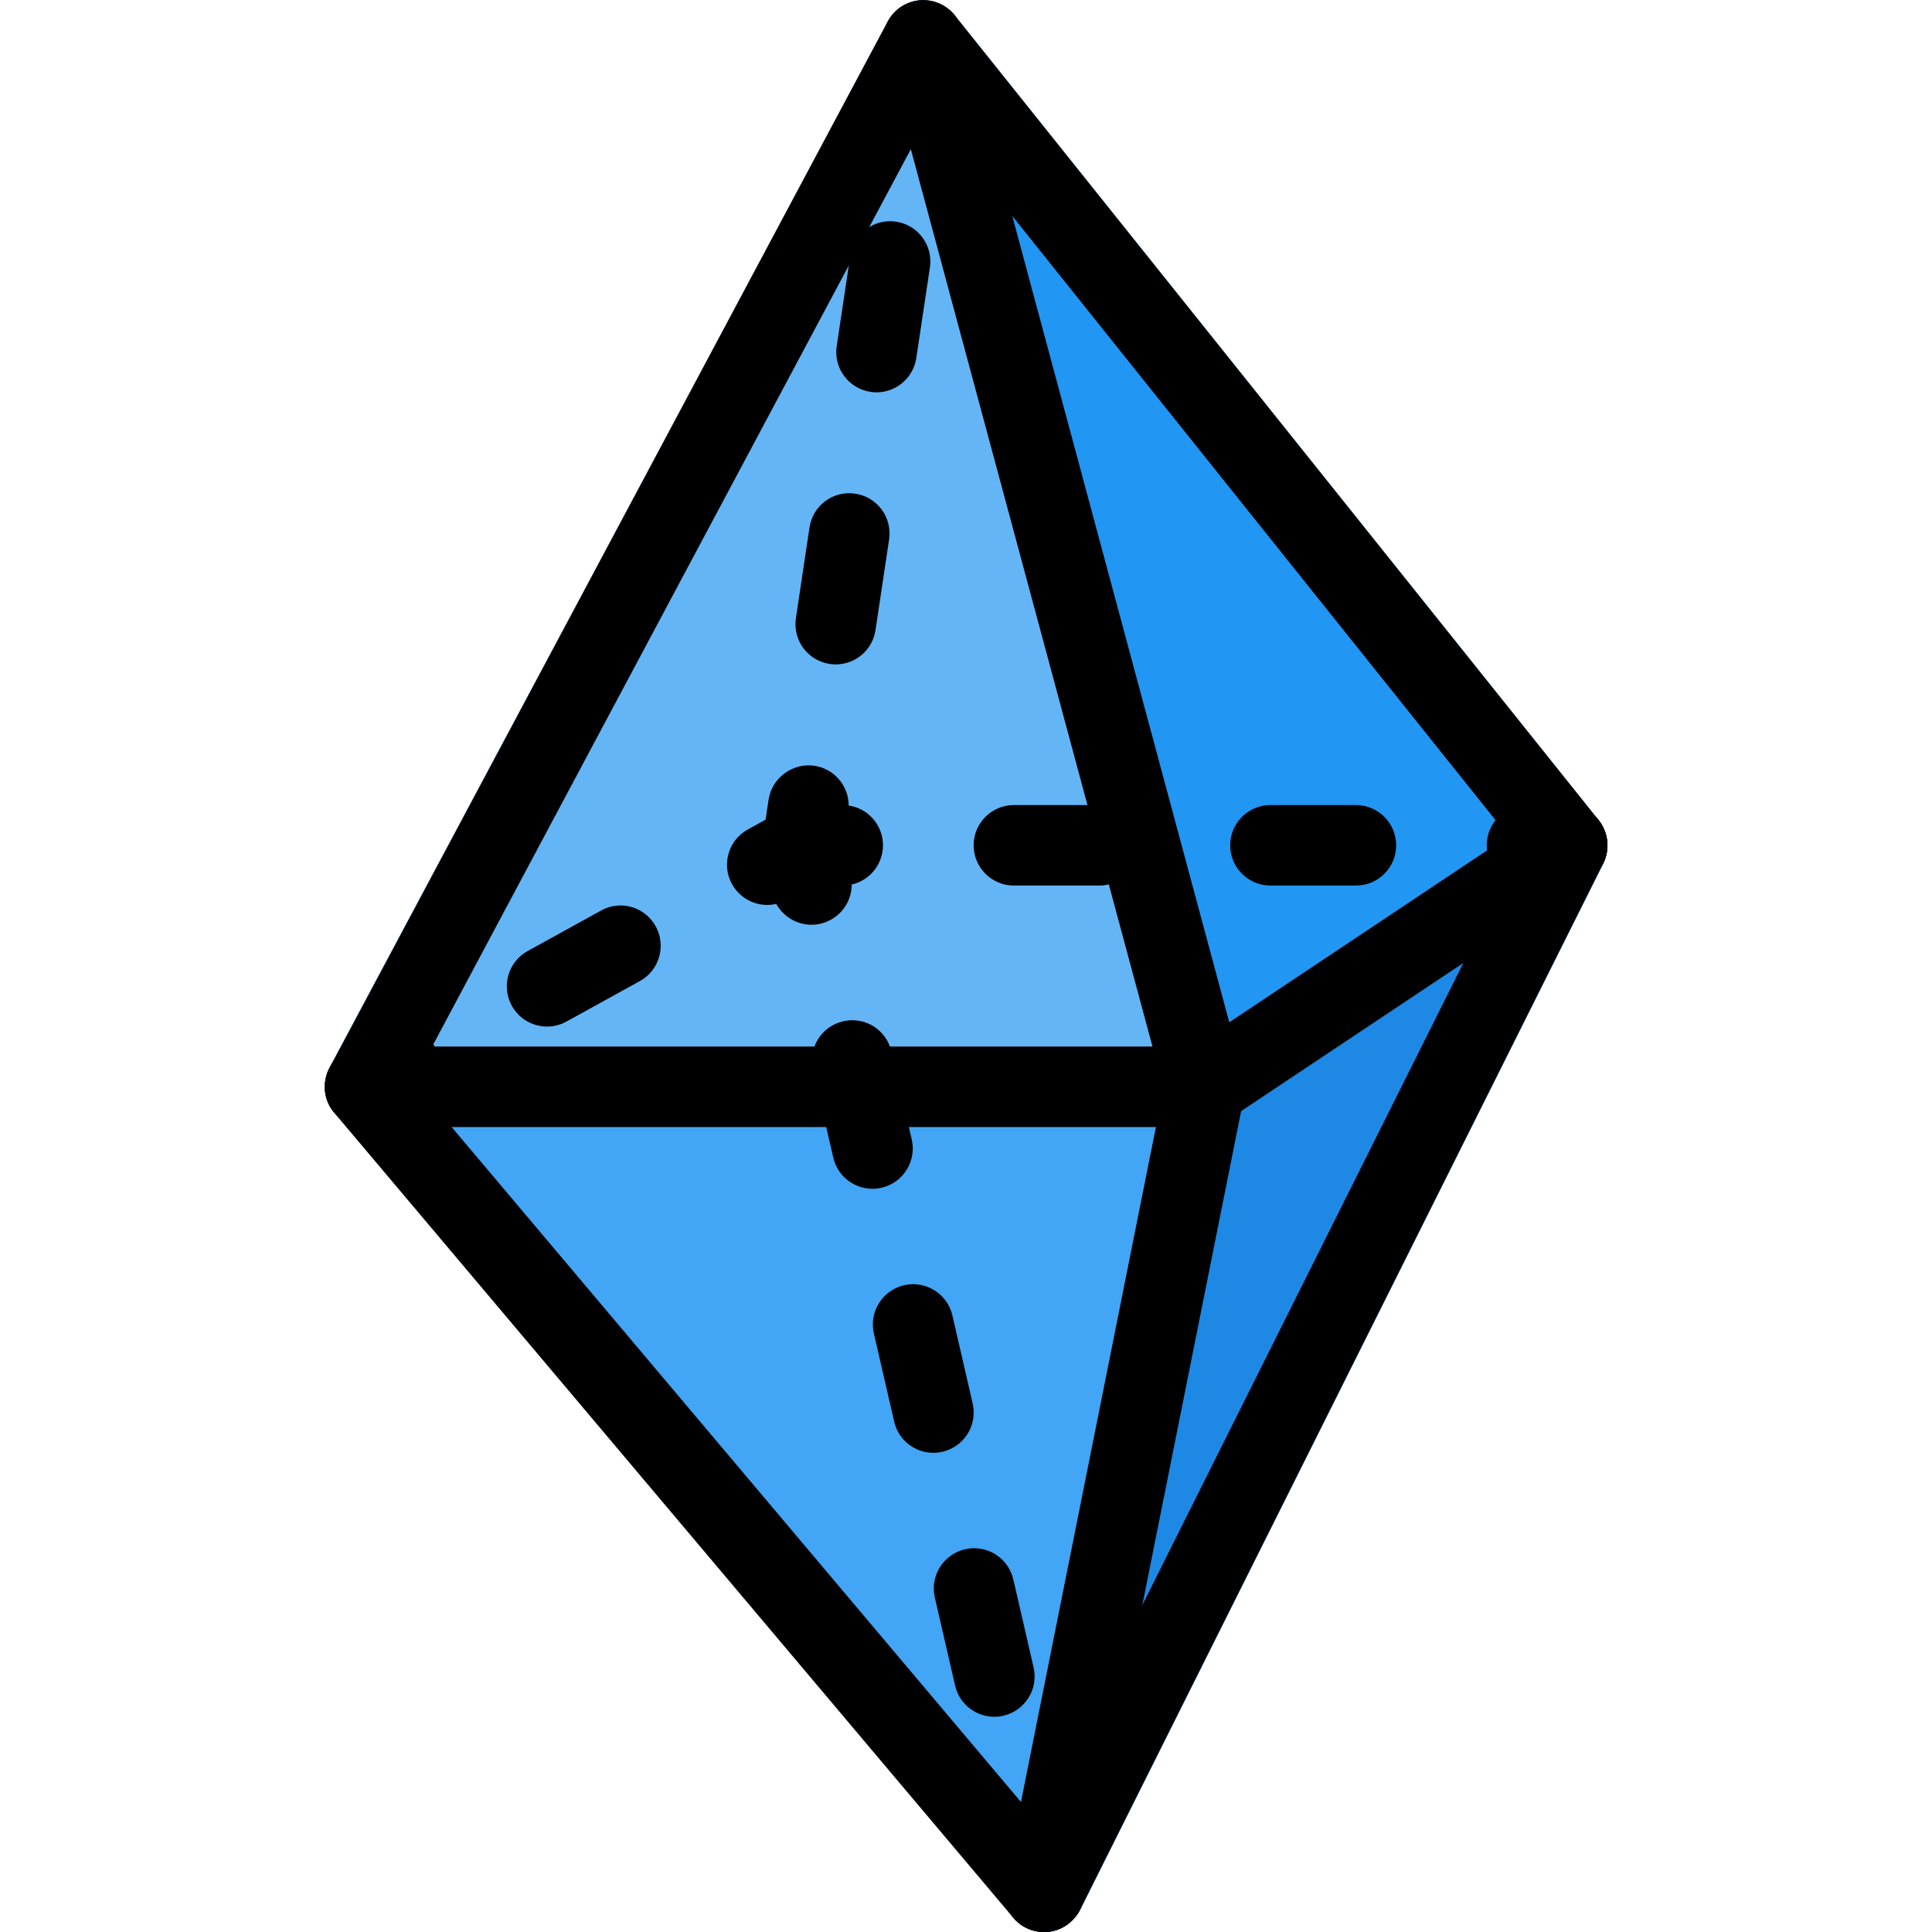 <svg height="512pt" viewBox="-86 0 512 512.02" width="512pt" xmlns="http://www.w3.org/2000/svg">
    <path
        d="m233.398 288.02h-233.387l1.277-5.121 148.055-277.332c1.473-2.348 3.625-4.266 6.398-5.121zm0 0"
        fill="#64b5f6" />
    <path
        d="m338.996 228.715-138.668 277.332c-1.703 3.199-4.883 5.547-8.316 5.973h-1.281l-2.133-.211 44.801-223.789 104.746-69.758c2.133 2.984 2.344 7.039.852 10.453zm0 0"
        fill="#1e88e5" />
    <path
        d="m233.398 288.02-44.801 223.789c-2.348-.43-4.48-1.707-5.973-3.629l-180.035-213.332c-1.707-1.922-2.559-4.266-2.559-6.828zm0 0"
        fill="#42a5f5" />
    <path
        d="m338.145 218.047v.215l-104.746 69.758-77.656-287.574 1.922-.426c3.625-.211 7.039 1.281 9.387 4.055l170.664 213.332zm0 0"
        fill="#2196f3" />
    <path
        d="m157.109 31.891c-.512 0-1.066-.043-1.602-.125-5.824-.875-9.832-6.293-8.961-12.117l1.582-10.539c.895-5.805 6.293-9.793 12.137-8.961 5.824.875 9.836 6.293 8.961 12.117l-1.578 10.539c-.812 5.289-5.355 9.086-10.539 9.086zm0 0" />
    <path
        d="m135.477 176.086c-.512 0-1.047-.043-1.602-.129-5.824-.875-9.832-6.293-8.957-12.117l3.605-24.043c.875-5.805 6.227-9.855 12.137-8.961 5.824.875 9.836 6.293 8.961 12.117l-3.605 24.043c-.789 5.289-5.332 9.09-10.539 9.09zm10.816-72.109c-.512 0-1.047-.043-1.602-.129-5.824-.871-9.832-6.293-8.957-12.117l3.605-24.02c.895-5.805 6.27-9.836 12.137-8.961 5.824.875 9.836 6.293 8.961 12.117l-3.605 24.023c-.812 5.289-5.355 9.086-10.539 9.086zm0 0" />
    <path
        d="m137.332 234.688h-10.664c-3.117 0-6.062-1.344-8.086-3.711-2.027-2.371-2.926-5.484-2.477-8.535l1.578-10.539c.898-5.801 6.402-9.793 12.141-8.961 5.289.789 9.086 5.336 9.086 10.539 5.141.746 9.09 5.184 9.09 10.539 0 5.887-4.758 10.668-10.668 10.668zm0 0" />
    <path
        d="m273.332 234.688h-22.656c-5.887 0-10.664-4.781-10.664-10.668s4.777-10.668 10.664-10.668h22.656c5.891 0 10.668 4.781 10.668 10.668s-4.758 10.668-10.668 10.668zm-67.988 0h-22.656c-5.887 0-10.668-4.781-10.668-10.668s4.781-10.668 10.668-10.668h22.656c5.887 0 10.668 4.781 10.668 10.668s-4.781 10.668-10.668 10.668zm0 0" />
    <path
        d="m329.332 234.688h-10.664c-5.891 0-10.668-4.781-10.668-10.668s4.777-10.668 10.668-10.668h10.664c5.891 0 10.668 4.781 10.668 10.668s-4.758 10.668-10.668 10.668zm0 0" />
    <path
        d="m10.742 298.688c-3.758 0-7.402-2.008-9.344-5.527-2.84-5.141-.961-11.648 4.199-14.484l9.348-5.141c5.117-2.902 11.645-.961 14.484 4.18 2.836 5.145.961 11.648-4.203 14.488l-9.344 5.141c-1.621.918-3.395 1.344-5.141 1.344zm0 0" />
    <path
        d="m58.977 272.062c-3.754 0-7.402-1.984-9.344-5.523-2.84-5.145-.961-11.648 4.18-14.488l19.457-10.73c5.184-2.898 11.648-1 14.504 4.184 2.84 5.141.961 11.648-4.18 14.484l-19.457 10.73c-1.641.918-3.41 1.344-5.16 1.344zm0 0" />
    <path
        d="m129.055 245.074c-3.883 0-7.465-2.133-9.344-5.523-4.523 1.066-9.363-.98-11.734-5.246-2.836-5.145-.957-11.648 4.203-14.488l9.344-5.141c2.926-1.641 6.445-1.77 9.496-.406 3.051 1.344 5.289 4.074 6.035 7.34l2.391 10.391c1.32 5.758-2.262 11.453-8 12.797-.789.195-1.602.277-2.391.277zm0 0" />
    <path
        d="m177.504 454.977c-4.863 0-9.258-3.328-10.391-8.277l-5.375-23.32c-1.324-5.758 2.262-11.453 8-12.797 5.781-1.324 11.477 2.258 12.801 8l5.375 23.316c1.324 5.758-2.262 11.453-8 12.801-.812.191-1.621.277-2.41.277zm-16.148-69.953c-4.867 0-9.262-3.328-10.391-8.277l-5.375-23.34c-1.324-5.758 2.262-11.457 8-12.801 5.715-1.32 11.477 2.262 12.801 8l5.375 23.34c1.32 5.762-2.262 11.457-8 12.801-.812.191-1.621.277-2.41.277zm-16.152-69.973c-4.863 0-9.234-3.328-10.387-8.277l-5.379-23.32c-1.32-5.738 2.242-11.453 8-12.797 5.742-1.344 11.457 2.238 12.801 8l5.379 23.316c1.32 5.738-2.242 11.457-8 12.801-.793.191-1.602.277-2.414.277zm0 0" />
    <path
        d="m190.668 512.02c-4.867 0-9.262-3.328-10.391-8.277l-2.391-10.391c-1.32-5.758 2.262-11.453 8-12.797 5.738-1.324 11.477 2.262 12.801 8l2.391 10.387c1.32 5.762-2.262 11.457-8 12.801-.812.191-1.621.277-2.41.277zm0 0" />
    <path
        d="m233.332 298.688c-.062 0-.148 0-.234 0h-222.355c-3.758 0-7.211-1.965-9.152-5.184-1.922-3.199-2.027-7.191-.258-10.496l147.82-277.121c.555-1.109 1.32-2.133 2.262-3.008 0-.02 0-.02 0-.02.297-.277.598-.516.914-.77 4.48-3.242 10.754-2.539 14.402 1.621v.02c.086.109.191.234.297.363l170.625 213.27c1.855 2.324 2.668 5.355 2.219 8.32-.449 2.945-2.133 5.57-4.629 7.234l-95.809 63.871c-.98.684-2.113 1.215-3.348 1.535-.898.234-1.836.363-2.754.363zm-204.82-21.336h190.91l-64.043-237.82zm153.75-220.117 57.512 213.699 73.965-49.324zm0 0" />
    <path
        d="m190.668 512.02c-3.094 0-6.102-1.344-8.152-3.797l-179.945-213.332c-3.797-4.504-3.223-11.223 1.281-15.02 4.5-3.82 11.219-3.199 15.039 1.281l165.676 196.414 38.312-191.617c1.152-5.781 6.656-9.598 12.543-8.383 5.781 1.152 9.516 6.762 8.363 12.543l-42.664 213.336c-.812 4.008-3.84 7.23-7.809 8.254-.875.215-1.75.32-2.645.32zm0 0" />
    <path
        d="m190.668 512.02c-1.602 0-3.223-.363-4.758-1.129-5.27-2.648-7.402-9.047-4.781-14.316l138.668-277.332c2.645-5.27 9.047-7.445 14.316-4.781 5.266 2.648 7.402 9.047 4.777 14.316l-138.668 277.332c-1.875 3.734-5.652 5.91-9.555 5.91zm0 0" />
</svg>
